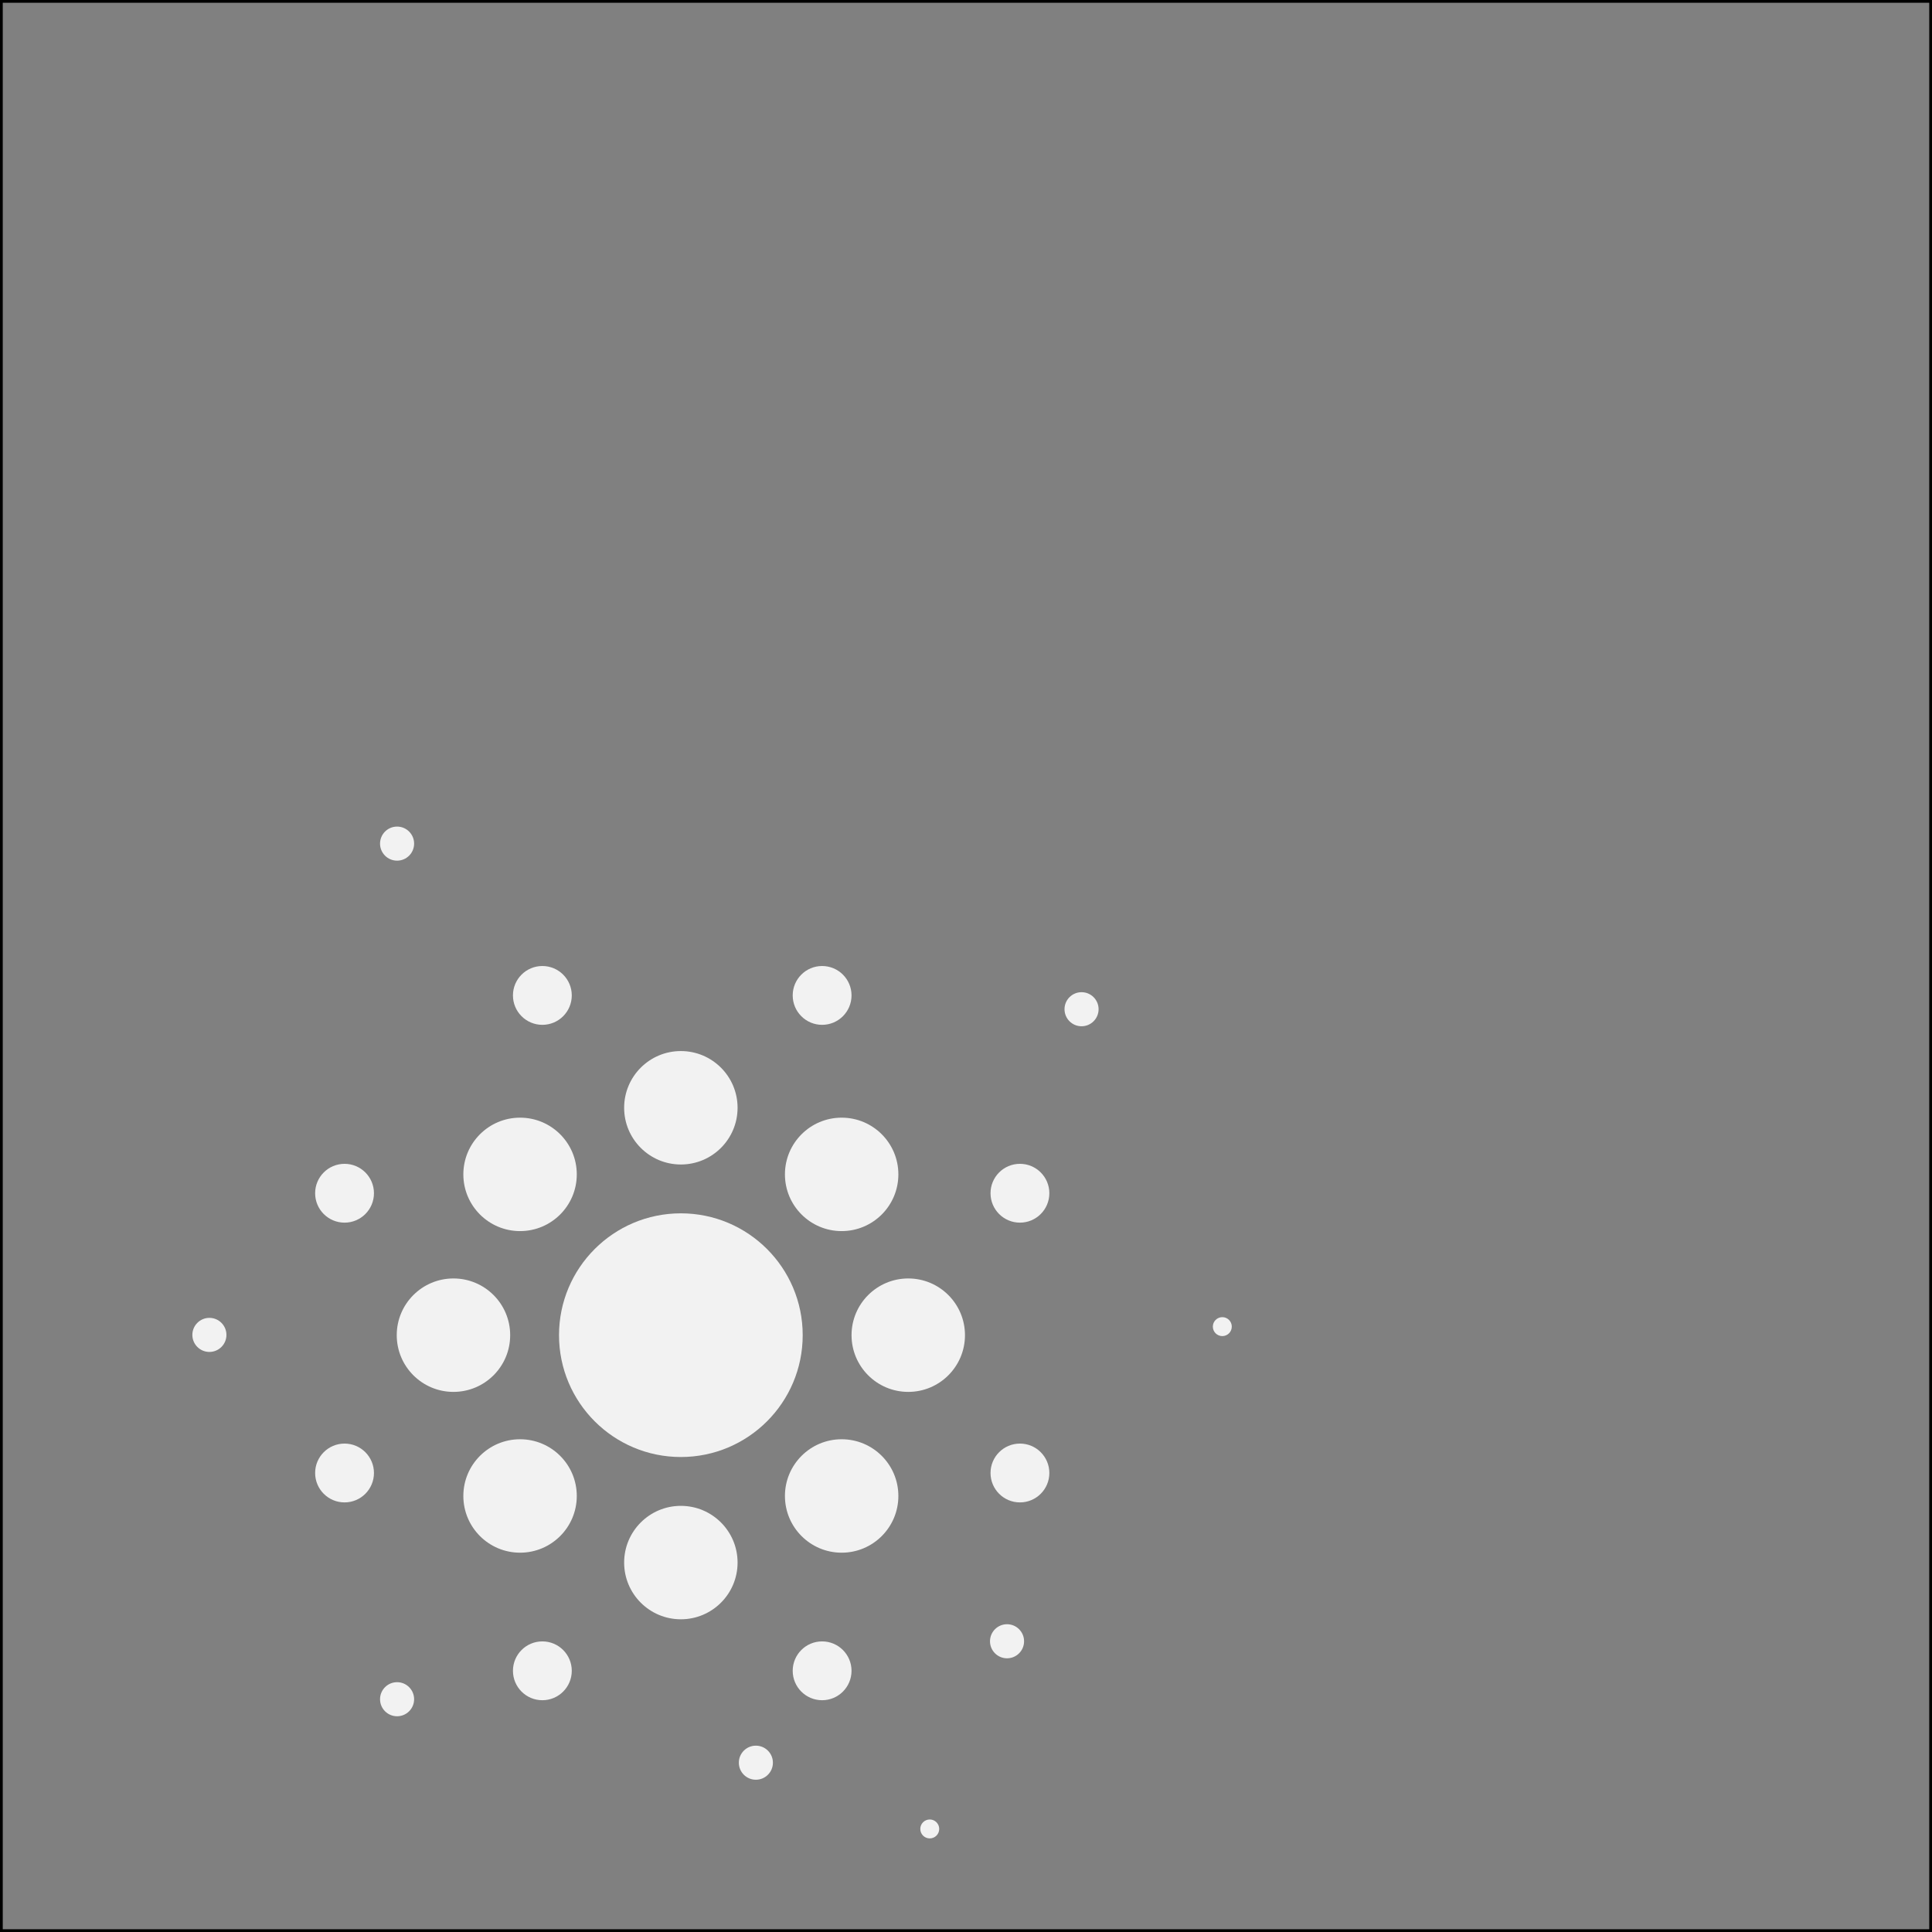 <svg xmlns="http://www.w3.org/2000/svg" viewBox="0 0 700 700">
  <rect x="0" y="0" width="700" height="700" fill="#808080" stroke="none"/>
  <defs>
    <style>
      .a {
        fill: #f2f2f2;
      }
    </style>
  </defs>
  <title>B6</title>
  <g>
    <path d="M699,1V699H1V1H699m1-1H0V700H700V0Z"/>
    <circle class="a" cx="246.688" cy="483.759" r="44.145"/>
    <g>
      <circle class="a" cx="246.688" cy="566.15" r="20.55"/>
      <circle class="a" cx="246.688" cy="401.368" r="20.55"/>
      <circle class="a" cx="164.297" cy="483.759" r="20.55"/>
      <circle class="a" cx="329.079" cy="483.759" r="20.55"/>
    </g>
    <g>
      <circle class="a" cx="188.429" cy="542.018" r="20.55"/>
      <circle class="a" cx="304.947" cy="425.5" r="20.55"/>
      <circle class="a" cx="188.429" cy="425.5" r="20.55"/>
      <circle class="a" cx="304.947" cy="542.018" r="20.55"/>
    </g>
    <g>
      <g>
        <circle class="a" cx="369.541" cy="533.694" r="10.657"/>
        <circle class="a" cx="124.835" cy="432.333" r="10.657"/>
        <circle class="a" cx="196.508" cy="605.366" r="10.657"/>
        <circle class="a" cx="297.868" cy="360.66" r="10.657"/>
        <circle class="a" cx="391.868" cy="365.66" r="6.172"/>
        <circle class="a" cx="442.868" cy="480.66" r="3.431"/>
        <circle class="a" cx="364.868" cy="594.66" r="6.172"/>
        <circle class="a" cx="273.868" cy="638.66" r="6.172"/>
        <circle class="a" cx="336.868" cy="662.66" r="3.428"/>
        <circle class="a" cx="143.869" cy="615.66" r="6.172"/>
        <circle class="a" cx="75.868" cy="483.66" r="6.172"/>
        <circle class="a" cx="143.869" cy="305.66" r="6.172"/>
      </g>
      <g>
        <circle class="a" cx="297.868" cy="605.366" r="10.657"/>
        <circle class="a" cx="196.508" cy="360.66" r="10.657"/>
        <circle class="a" cx="124.835" cy="533.694" r="10.657"/>
        <circle class="a" cx="369.541" cy="432.333" r="10.657"/>
      </g>
    </g>
  </g>
</svg>
